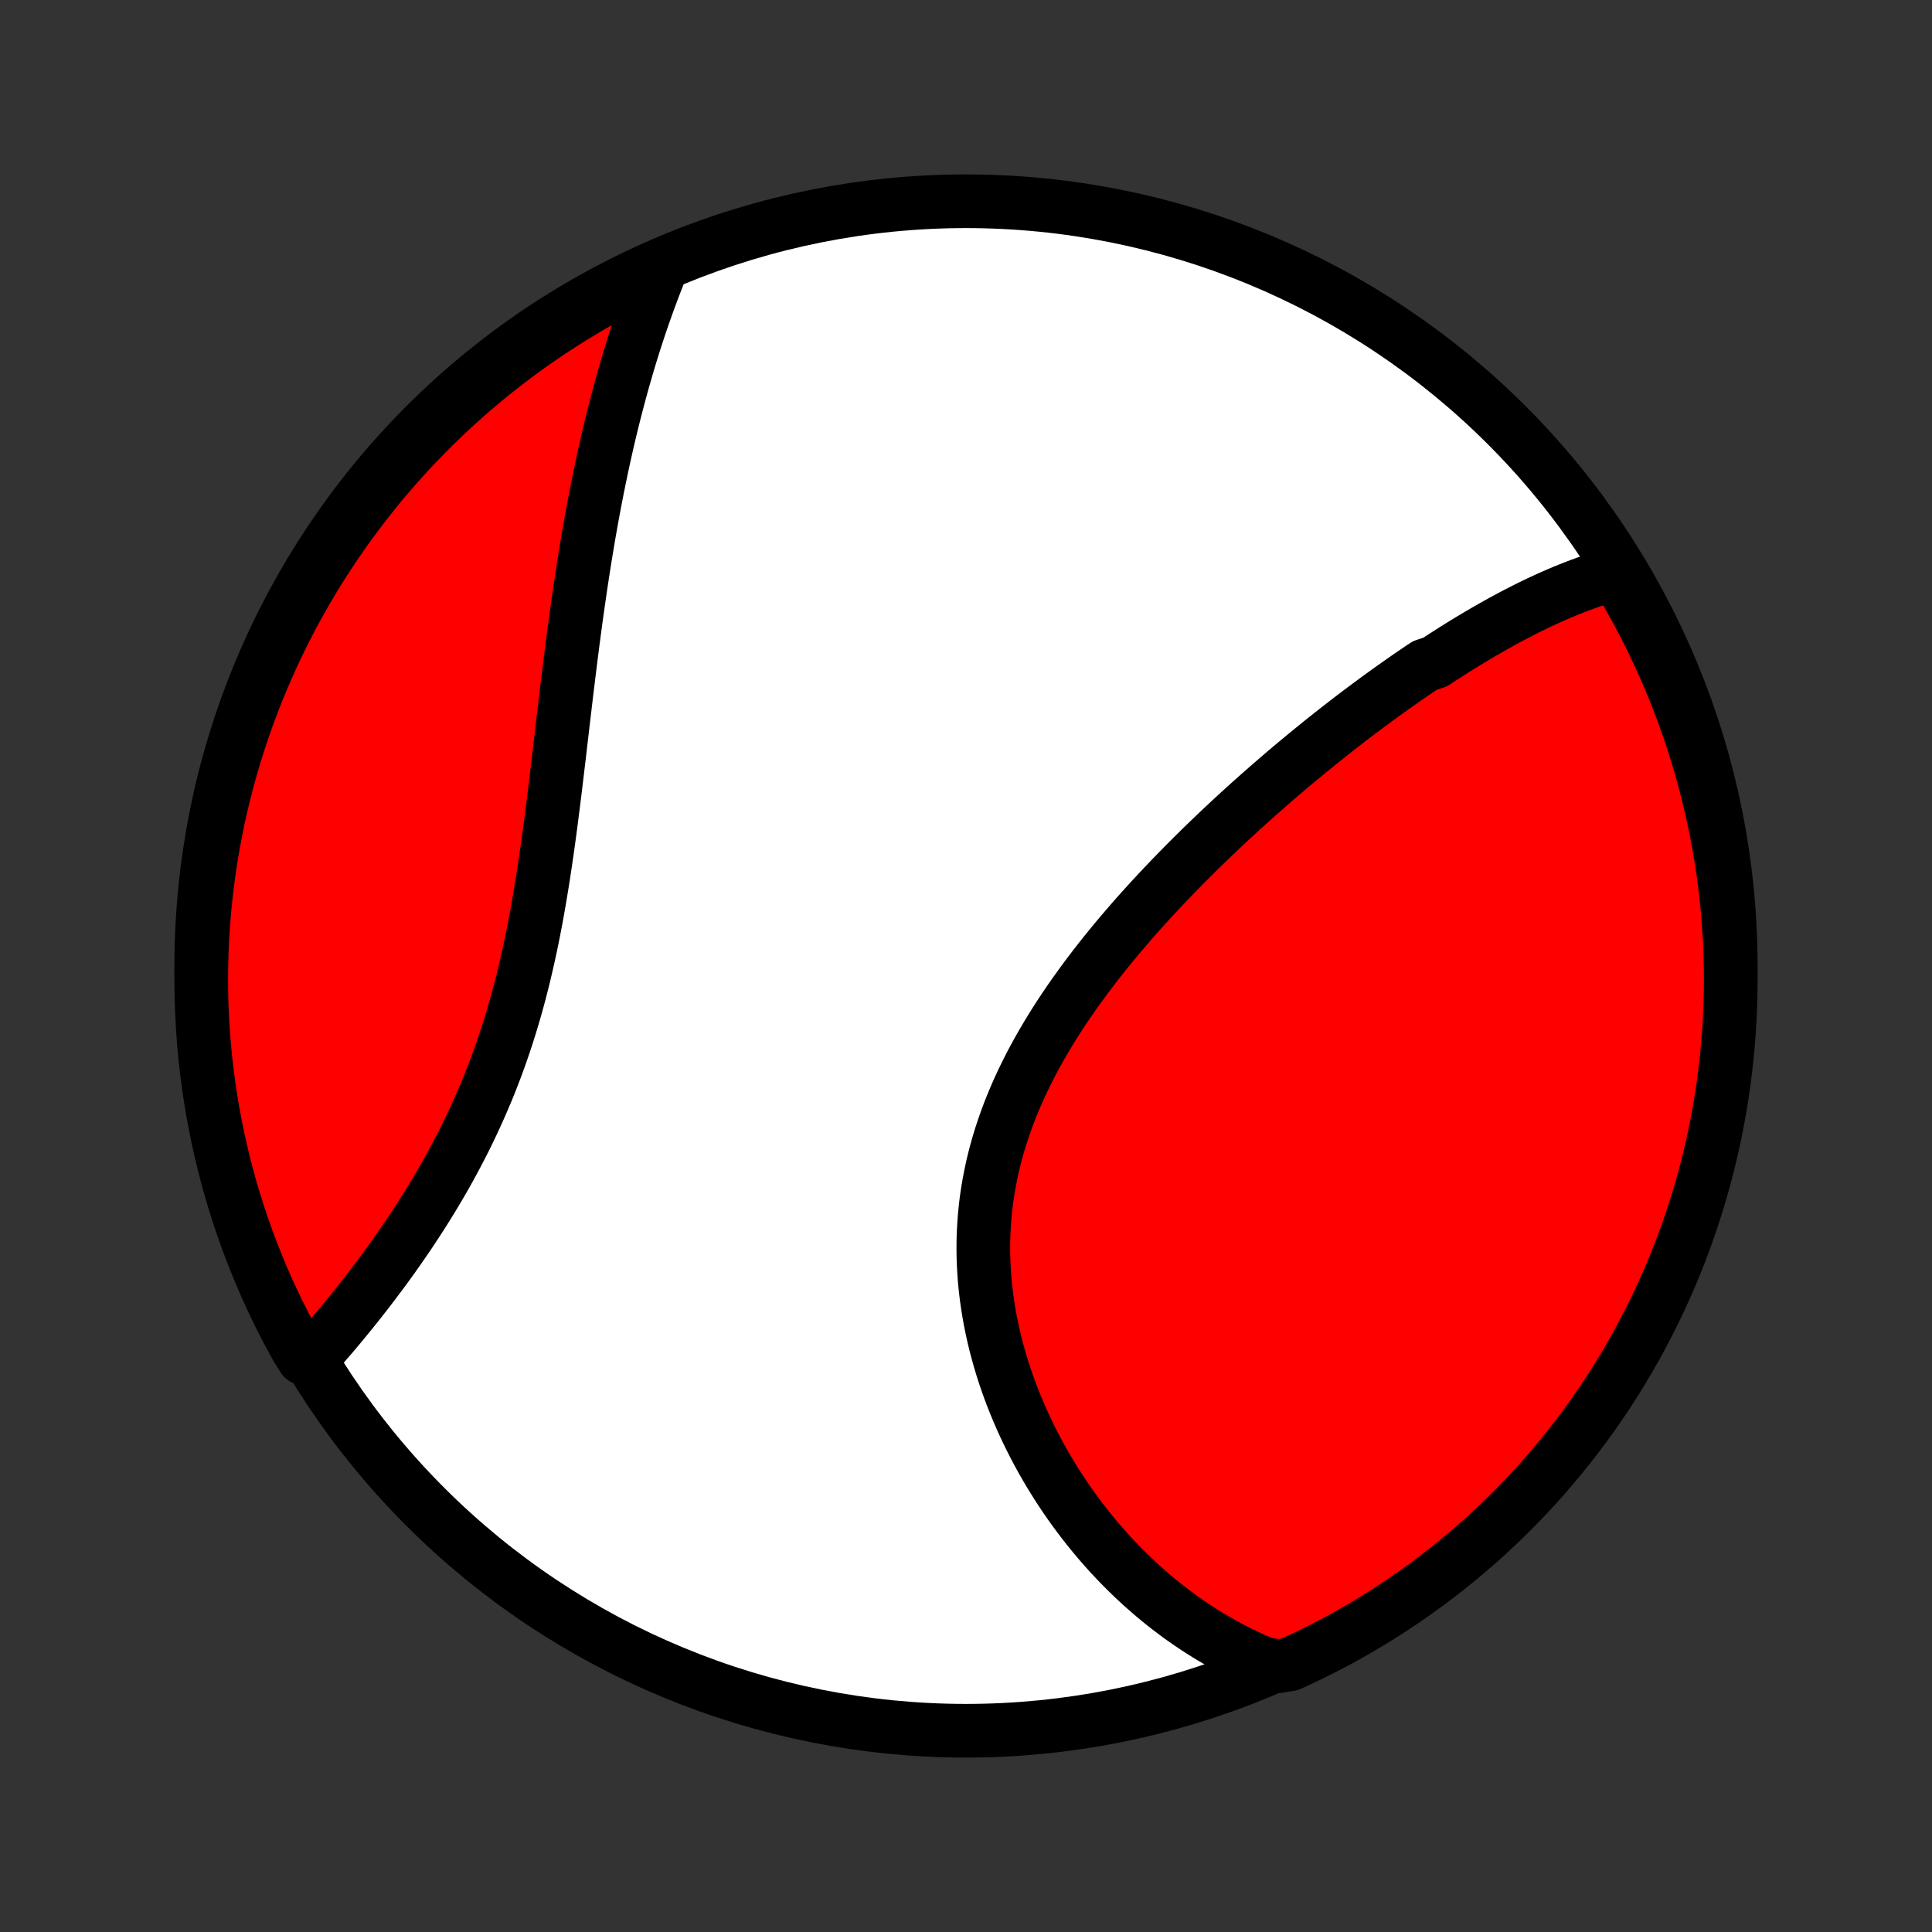 <?xml version="1.0" encoding="utf-8" standalone="no"?>
<!DOCTYPE svg PUBLIC "-//W3C//DTD SVG 1.1//EN"
  "http://www.w3.org/Graphics/SVG/1.1/DTD/svg11.dtd">
<!-- Created with matplotlib (http://matplotlib.org/) -->
<svg height="72pt" version="1.1" viewBox="0 0 72 72" width="72pt" xmlns="http://www.w3.org/2000/svg" xmlns:xlink="http://www.w3.org/1999/xlink">
 <rect x="0" y="0" width="72" height="72" fill="#333333" stroke="none"/>
 <defs>
  <style type="text/css">
*{stroke-linecap:butt;stroke-linejoin:round;}
  </style>
 </defs>
 <g id="figure_1">
  <g id="patch_1">
   <path d="
M0 72
L72 72
L72 0
L0 0
z
" style="fill:none;"/>
  </g>
  <g id="axes_1">
   <g id="PatchCollection_1">
    <defs>
     <path d="
M36 -7.5
C43.558 -7.5 50.808 -10.503 56.153 -15.848
C61.497 -21.192 64.5 -28.442 64.5 -36
C64.5 -43.558 61.497 -50.808 56.153 -56.153
C50.808 -61.497 43.558 -64.5 36 -64.5
C28.442 -64.5 21.192 -61.497 15.848 -56.153
C10.503 -50.808 7.5 -43.558 7.5 -36
C7.5 -28.442 10.503 -21.192 15.848 -15.848
C21.192 -10.503 28.442 -7.5 36 -7.5
z
" id="C0_0_a811fe30f3"/>
     <path d="
M60.306 -50.646
L60.101 -50.591
L59.898 -50.533
L59.694 -50.471
L59.492 -50.407
L59.291 -50.34
L59.09 -50.269
L58.891 -50.196
L58.692 -50.121
L58.493 -50.042
L58.295 -49.962
L58.098 -49.879
L57.902 -49.794
L57.706 -49.707
L57.511 -49.617
L57.316 -49.526
L57.121 -49.432
L56.927 -49.337
L56.734 -49.239
L56.541 -49.14
L56.348 -49.039
L56.156 -48.936
L55.963 -48.832
L55.772 -48.725
L55.58 -48.617
L55.389 -48.508
L55.198 -48.397
L55.007 -48.284
L54.816 -48.17
L54.625 -48.054
L54.435 -47.937
L54.244 -47.818
L54.054 -47.697
L53.864 -47.575
L53.673 -47.452
L53.483 -47.327
L53.102 -47.201
L52.911 -47.073
L52.72 -46.944
L52.529 -46.813
L52.338 -46.681
L52.147 -46.547
L51.956 -46.412
L51.764 -46.276
L51.572 -46.137
L51.38 -45.998
L51.188 -45.857
L50.995 -45.714
L50.802 -45.57
L50.608 -45.424
L50.414 -45.277
L50.22 -45.128
L50.026 -44.978
L49.831 -44.826
L49.635 -44.672
L49.44 -44.517
L49.243 -44.36
L49.047 -44.201
L48.85 -44.041
L48.652 -43.879
L48.454 -43.715
L48.255 -43.55
L48.056 -43.383
L47.857 -43.214
L47.657 -43.043
L47.457 -42.87
L47.256 -42.695
L47.055 -42.519
L46.853 -42.34
L46.651 -42.16
L46.448 -41.978
L46.245 -41.794
L46.042 -41.607
L45.838 -41.419
L45.634 -41.229
L45.43 -41.036
L45.226 -40.842
L45.021 -40.645
L44.816 -40.446
L44.611 -40.245
L44.406 -40.041
L44.201 -39.836
L43.996 -39.628
L43.791 -39.418
L43.586 -39.206
L43.381 -38.991
L43.177 -38.774
L42.973 -38.555
L42.77 -38.333
L42.567 -38.109
L42.365 -37.883
L42.164 -37.654
L41.964 -37.422
L41.765 -37.189
L41.567 -36.953
L41.37 -36.714
L41.175 -36.473
L40.982 -36.23
L40.79 -35.984
L40.6 -35.735
L40.413 -35.485
L40.228 -35.231
L40.045 -34.976
L39.865 -34.718
L39.687 -34.457
L39.513 -34.194
L39.342 -33.929
L39.175 -33.662
L39.011 -33.392
L38.851 -33.12
L38.695 -32.846
L38.543 -32.569
L38.396 -32.291
L38.254 -32.01
L38.117 -31.728
L37.984 -31.443
L37.857 -31.156
L37.736 -30.868
L37.62 -30.578
L37.511 -30.286
L37.407 -29.992
L37.309 -29.697
L37.218 -29.401
L37.133 -29.103
L37.055 -28.804
L36.983 -28.504
L36.919 -28.203
L36.861 -27.901
L36.81 -27.599
L36.765 -27.295
L36.728 -26.991
L36.698 -26.687
L36.675 -26.383
L36.658 -26.079
L36.648 -25.775
L36.646 -25.471
L36.649 -25.167
L36.66 -24.864
L36.677 -24.562
L36.7 -24.26
L36.73 -23.96
L36.766 -23.66
L36.808 -23.362
L36.856 -23.066
L36.91 -22.77
L36.969 -22.477
L37.034 -22.185
L37.104 -21.895
L37.18 -21.607
L37.26 -21.322
L37.345 -21.038
L37.435 -20.757
L37.53 -20.479
L37.629 -20.203
L37.732 -19.929
L37.84 -19.659
L37.951 -19.391
L38.066 -19.126
L38.185 -18.864
L38.308 -18.605
L38.434 -18.349
L38.563 -18.096
L38.696 -17.846
L38.831 -17.599
L38.97 -17.356
L39.111 -17.116
L39.256 -16.879
L39.403 -16.646
L39.552 -16.416
L39.704 -16.189
L39.859 -15.965
L40.016 -15.745
L40.175 -15.529
L40.336 -15.316
L40.5 -15.106
L40.665 -14.899
L40.833 -14.697
L41.002 -14.497
L41.174 -14.301
L41.347 -14.108
L41.523 -13.919
L41.7 -13.733
L41.879 -13.551
L42.059 -13.372
L42.242 -13.196
L42.426 -13.024
L42.611 -12.855
L42.799 -12.69
L42.988 -12.527
L43.178 -12.369
L43.371 -12.213
L43.565 -12.061
L43.76 -11.913
L43.957 -11.767
L44.156 -11.626
L44.356 -11.487
L44.558 -11.352
L44.761 -11.22
L44.967 -11.091
L45.173 -10.966
L45.382 -10.844
L45.592 -10.726
L45.804 -10.611
L46.018 -10.499
L46.233 -10.391
L46.45 -10.287
L46.669 -10.185
L46.89 -10.088
L47.113 -9.993
L47.622 -9.903
L48.074 -9.977
L48.523 -10.184
L48.968 -10.399
L49.409 -10.621
L49.846 -10.851
L50.278 -11.089
L50.707 -11.335
L51.13 -11.588
L51.55 -11.848
L51.964 -12.116
L52.374 -12.391
L52.778 -12.673
L53.178 -12.962
L53.572 -13.259
L53.961 -13.562
L54.344 -13.872
L54.722 -14.189
L55.094 -14.512
L55.461 -14.842
L55.821 -15.179
L56.176 -15.522
L56.524 -15.871
L56.866 -16.226
L57.202 -16.587
L57.531 -16.954
L57.853 -17.327
L58.169 -17.706
L58.478 -18.09
L58.781 -18.48
L59.076 -18.874
L59.365 -19.275
L59.646 -19.68
L59.92 -20.09
L60.187 -20.505
L60.446 -20.925
L60.698 -21.349
L60.943 -21.778
L61.179 -22.212
L61.408 -22.649
L61.63 -23.09
L61.844 -23.536
L62.049 -23.985
L62.247 -24.438
L62.437 -24.894
L62.619 -25.354
L62.792 -25.817
L62.958 -26.283
L63.115 -26.752
L63.264 -27.224
L63.405 -27.699
L63.537 -28.176
L63.661 -28.655
L63.777 -29.137
L63.884 -29.621
L63.983 -30.107
L64.073 -30.594
L64.154 -31.083
L64.227 -31.574
L64.291 -32.066
L64.347 -32.559
L64.394 -33.053
L64.433 -33.549
L64.463 -34.045
L64.484 -34.541
L64.496 -35.038
L64.5 -35.535
L64.495 -36.033
L64.481 -36.53
L64.459 -37.027
L64.428 -37.524
L64.389 -38.021
L64.34 -38.517
L64.284 -39.012
L64.218 -39.506
L64.144 -39.999
L64.061 -40.491
L63.97 -40.981
L63.87 -41.47
L63.762 -41.958
L63.645 -42.443
L63.52 -42.926
L63.387 -43.408
L63.245 -43.887
L63.095 -44.364
L62.937 -44.838
L62.77 -45.31
L62.595 -45.778
L62.413 -46.244
L62.222 -46.707
L62.023 -47.166
L61.816 -47.622
L61.601 -48.074
L61.379 -48.523
L61.149 -48.968
L60.911 -49.409
L60.665 -49.846
z
" id="C0_1_4012e2de0c"/>
     <path d="
M24.689 -62.123
L24.598 -61.899
L24.508 -61.675
L24.42 -61.449
L24.333 -61.222
L24.248 -60.994
L24.163 -60.765
L24.081 -60.535
L23.999 -60.303
L23.918 -60.071
L23.839 -59.837
L23.761 -59.602
L23.684 -59.365
L23.608 -59.127
L23.534 -58.889
L23.46 -58.648
L23.388 -58.407
L23.317 -58.163
L23.247 -57.919
L23.178 -57.673
L23.11 -57.426
L23.043 -57.177
L22.977 -56.926
L22.912 -56.674
L22.848 -56.421
L22.785 -56.166
L22.723 -55.909
L22.662 -55.651
L22.602 -55.391
L22.544 -55.129
L22.485 -54.865
L22.428 -54.6
L22.372 -54.333
L22.317 -54.064
L22.262 -53.794
L22.209 -53.521
L22.156 -53.247
L22.104 -52.97
L22.053 -52.692
L22.003 -52.412
L21.953 -52.13
L21.905 -51.846
L21.857 -51.56
L21.81 -51.273
L21.763 -50.983
L21.718 -50.691
L21.673 -50.397
L21.628 -50.101
L21.585 -49.803
L21.542 -49.503
L21.499 -49.201
L21.457 -48.898
L21.416 -48.592
L21.375 -48.284
L21.335 -47.974
L21.295 -47.663
L21.255 -47.349
L21.216 -47.033
L21.177 -46.716
L21.138 -46.397
L21.099 -46.076
L21.061 -45.753
L21.023 -45.429
L20.984 -45.103
L20.946 -44.776
L20.907 -44.447
L20.869 -44.116
L20.83 -43.785
L20.79 -43.452
L20.75 -43.117
L20.71 -42.782
L20.669 -42.446
L20.627 -42.108
L20.584 -41.77
L20.541 -41.431
L20.496 -41.092
L20.45 -40.752
L20.403 -40.412
L20.354 -40.072
L20.304 -39.731
L20.252 -39.391
L20.198 -39.05
L20.142 -38.71
L20.085 -38.371
L20.025 -38.032
L19.963 -37.694
L19.898 -37.356
L19.831 -37.02
L19.761 -36.684
L19.689 -36.351
L19.613 -36.018
L19.535 -35.687
L19.454 -35.358
L19.37 -35.03
L19.282 -34.705
L19.192 -34.382
L19.098 -34.06
L19.001 -33.741
L18.901 -33.425
L18.798 -33.111
L18.691 -32.799
L18.582 -32.491
L18.469 -32.185
L18.353 -31.882
L18.235 -31.581
L18.113 -31.284
L17.988 -30.99
L17.861 -30.699
L17.731 -30.411
L17.599 -30.126
L17.464 -29.845
L17.328 -29.566
L17.188 -29.291
L17.047 -29.02
L16.904 -28.751
L16.76 -28.486
L16.614 -28.224
L16.466 -27.966
L16.317 -27.711
L16.167 -27.459
L16.016 -27.211
L15.864 -26.966
L15.711 -26.724
L15.557 -26.486
L15.403 -26.251
L15.249 -26.019
L15.094 -25.791
L14.939 -25.566
L14.784 -25.344
L14.629 -25.125
L14.473 -24.909
L14.319 -24.697
L14.164 -24.488
L14.009 -24.282
L13.856 -24.079
L13.702 -23.879
L13.549 -23.682
L13.397 -23.488
L13.245 -23.297
L13.094 -23.109
L12.943 -22.924
L12.794 -22.742
L12.645 -22.562
L12.497 -22.386
L12.35 -22.212
L12.203 -22.042
L12.058 -21.873
L11.913 -21.708
L11.77 -21.545
L11.305 -21.385
L11.061 -21.773
L10.824 -22.206
L10.595 -22.643
L10.373 -23.084
L10.159 -23.53
L9.953 -23.979
L9.755 -24.432
L9.566 -24.888
L9.384 -25.348
L9.21 -25.811
L9.044 -26.277
L8.887 -26.746
L8.738 -27.218
L8.597 -27.692
L8.464 -28.169
L8.34 -28.649
L8.225 -29.13
L8.117 -29.614
L8.019 -30.1
L7.928 -30.587
L7.847 -31.077
L7.774 -31.567
L7.709 -32.059
L7.653 -32.553
L7.606 -33.047
L7.568 -33.542
L7.538 -34.038
L7.516 -34.534
L7.504 -35.031
L7.5 -35.529
L7.505 -36.026
L7.518 -36.523
L7.54 -37.021
L7.571 -37.517
L7.611 -38.014
L7.659 -38.51
L7.716 -39.005
L7.781 -39.499
L7.855 -39.992
L7.938 -40.484
L8.029 -40.974
L8.128 -41.464
L8.236 -41.951
L8.353 -42.436
L8.478 -42.92
L8.611 -43.401
L8.753 -43.881
L8.903 -44.357
L9.061 -44.832
L9.228 -45.303
L9.402 -45.772
L9.585 -46.238
L9.776 -46.7
L9.975 -47.16
L10.181 -47.616
L10.396 -48.068
L10.618 -48.517
L10.848 -48.962
L11.086 -49.403
L11.331 -49.84
L11.584 -50.273
L11.844 -50.701
L12.112 -51.125
L12.387 -51.544
L12.669 -51.959
L12.958 -52.368
L13.255 -52.773
L13.558 -53.172
L13.868 -53.567
L14.184 -53.956
L14.508 -54.339
L14.838 -54.717
L15.174 -55.09
L15.517 -55.456
L15.866 -55.816
L16.221 -56.171
L16.582 -56.519
L16.949 -56.861
L17.322 -57.197
L17.7 -57.526
L18.085 -57.849
L18.474 -58.165
L18.869 -58.474
L19.269 -58.777
L19.674 -59.072
L20.084 -59.361
L20.5 -59.642
L20.919 -59.916
L21.344 -60.183
L21.773 -60.443
L22.206 -60.695
L22.643 -60.939
L23.084 -61.176
L23.53 -61.406
L23.979 -61.627
z
" id="C0_2_df6facedd8"/>
    </defs>
    <g clip-path="url(#p1bffca34e9)">
     <use style="fill:#ffffff;stroke:#000000;stroke-width:2.0;" x="0.0" xlink:href="#C0_0_a811fe30f3" y="72.0"/>
    </g>
    <g clip-path="url(#p1bffca34e9)">
     <use style="fill:#ff0000;stroke:#000000;stroke-width:2.0;" x="0.0" xlink:href="#C0_1_4012e2de0c" y="72.0"/>
    </g>
    <g clip-path="url(#p1bffca34e9)">
     <use style="fill:#ff0000;stroke:#000000;stroke-width:2.0;" x="0.0" xlink:href="#C0_2_df6facedd8" y="72.0"/>
    </g>
   </g>
  </g>
 </g>
 <defs>
  <clipPath id="p1bffca34e9">
   <rect height="72.0" width="72.0" x="0.0" y="0.0"/>
  </clipPath>
 </defs>
</svg>

